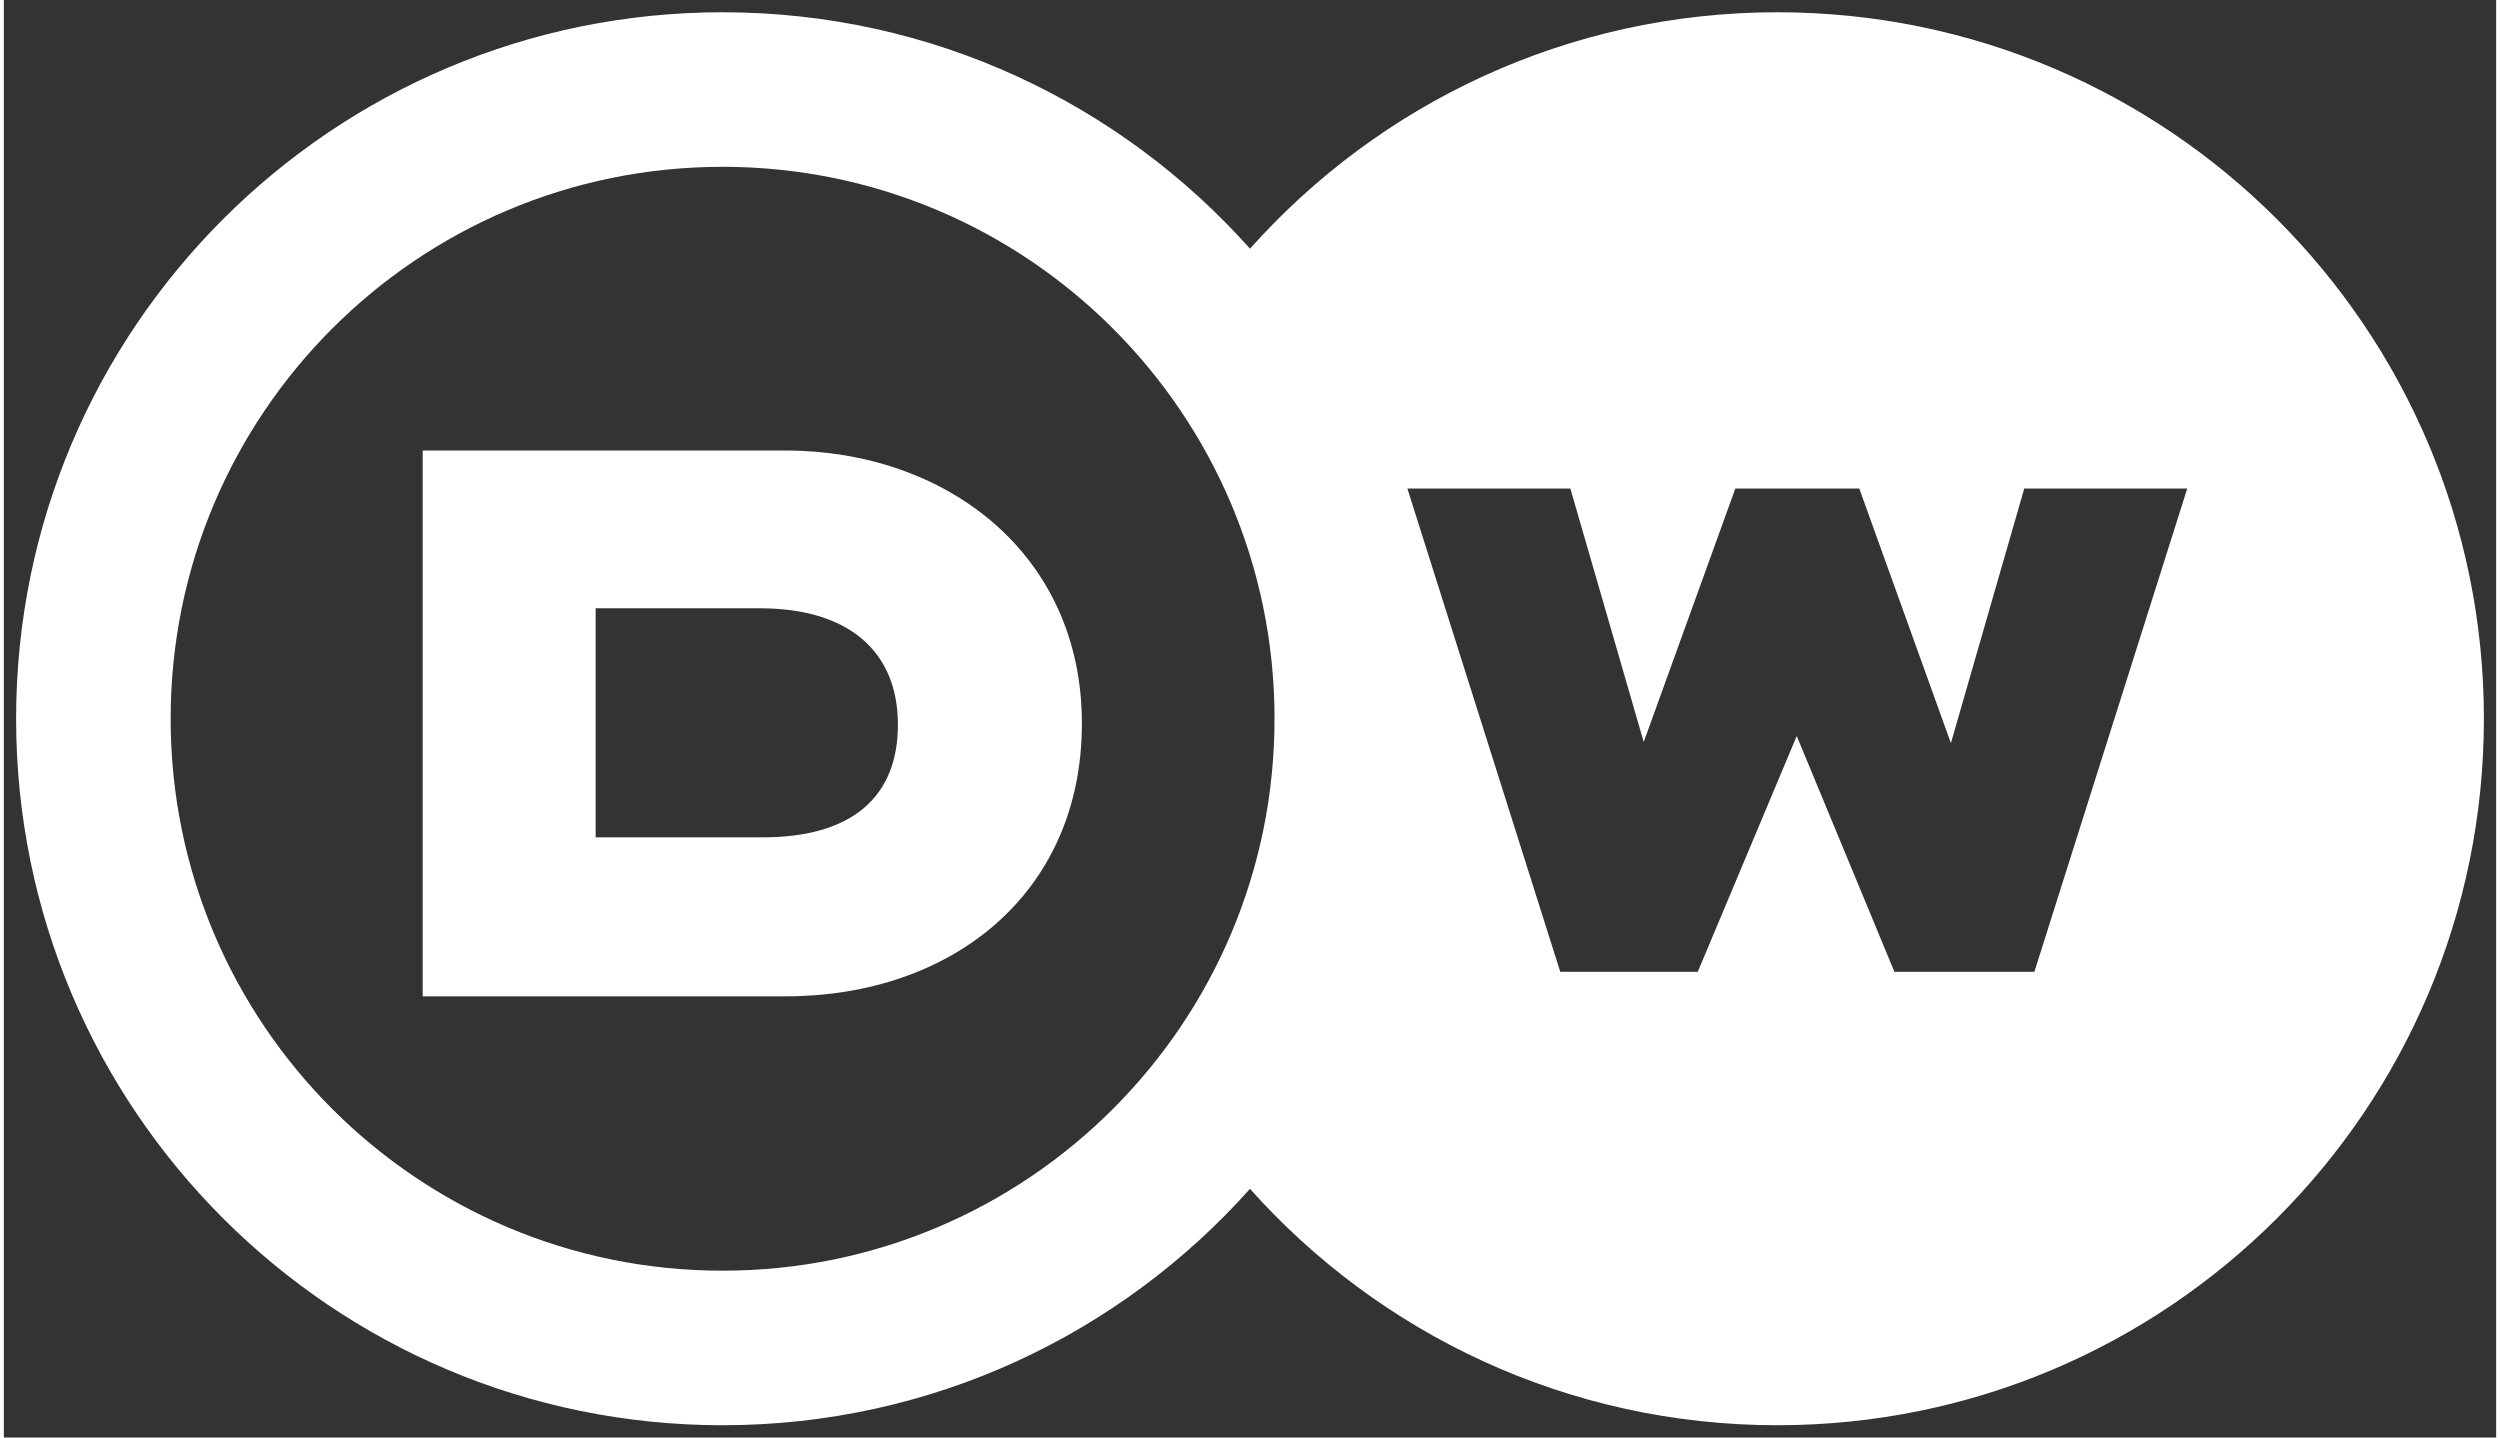 <svg id="vector" xmlns="http://www.w3.org/2000/svg" width="200" height="115" viewBox="0 0 1016 586"><rect x="0" y="0" width="1016" height="586" fill="#333333" stroke="none"/><path fill="#ffffff" stroke-width="1" d="M293 5C133.942 5 5 133.942 5 293s128.942 288 288 288c85.476 0 162.255-37.238 215-96.375C560.745 543.762 637.524 581 723 581c159.058 0 288-128.942 288-288S882.058 5 723 5c-85.476 0-162.255 37.238-215 96.375C455.255 42.238 378.476 5 293 5zm0 63c124.264 0 225 100.736 225 225S417.264 518 293 518 68 417.264 68 293 168.736 68 293 68zM170.75 183.656v222.5h147.938c67.451 0 120.781-41.649 120.781-111.25s-55.831-111.25-120.781-111.25H170.75zm401.406 15.5h66.437l29.906 103.313 37.344-103.313h50.531l37.344 103.781 29.906-103.781h66.438l-62.312 197h-57.062l-39.813-96.125-40.344 96.125h-56.063l-62.313-197zM241.25 247.969h67.031c35.658 0 56.187 17.222 56.188 47.437 0 29.996-19.293 45.938-55.188 45.938H241.25v-93.375z" id="path_0"/></svg>